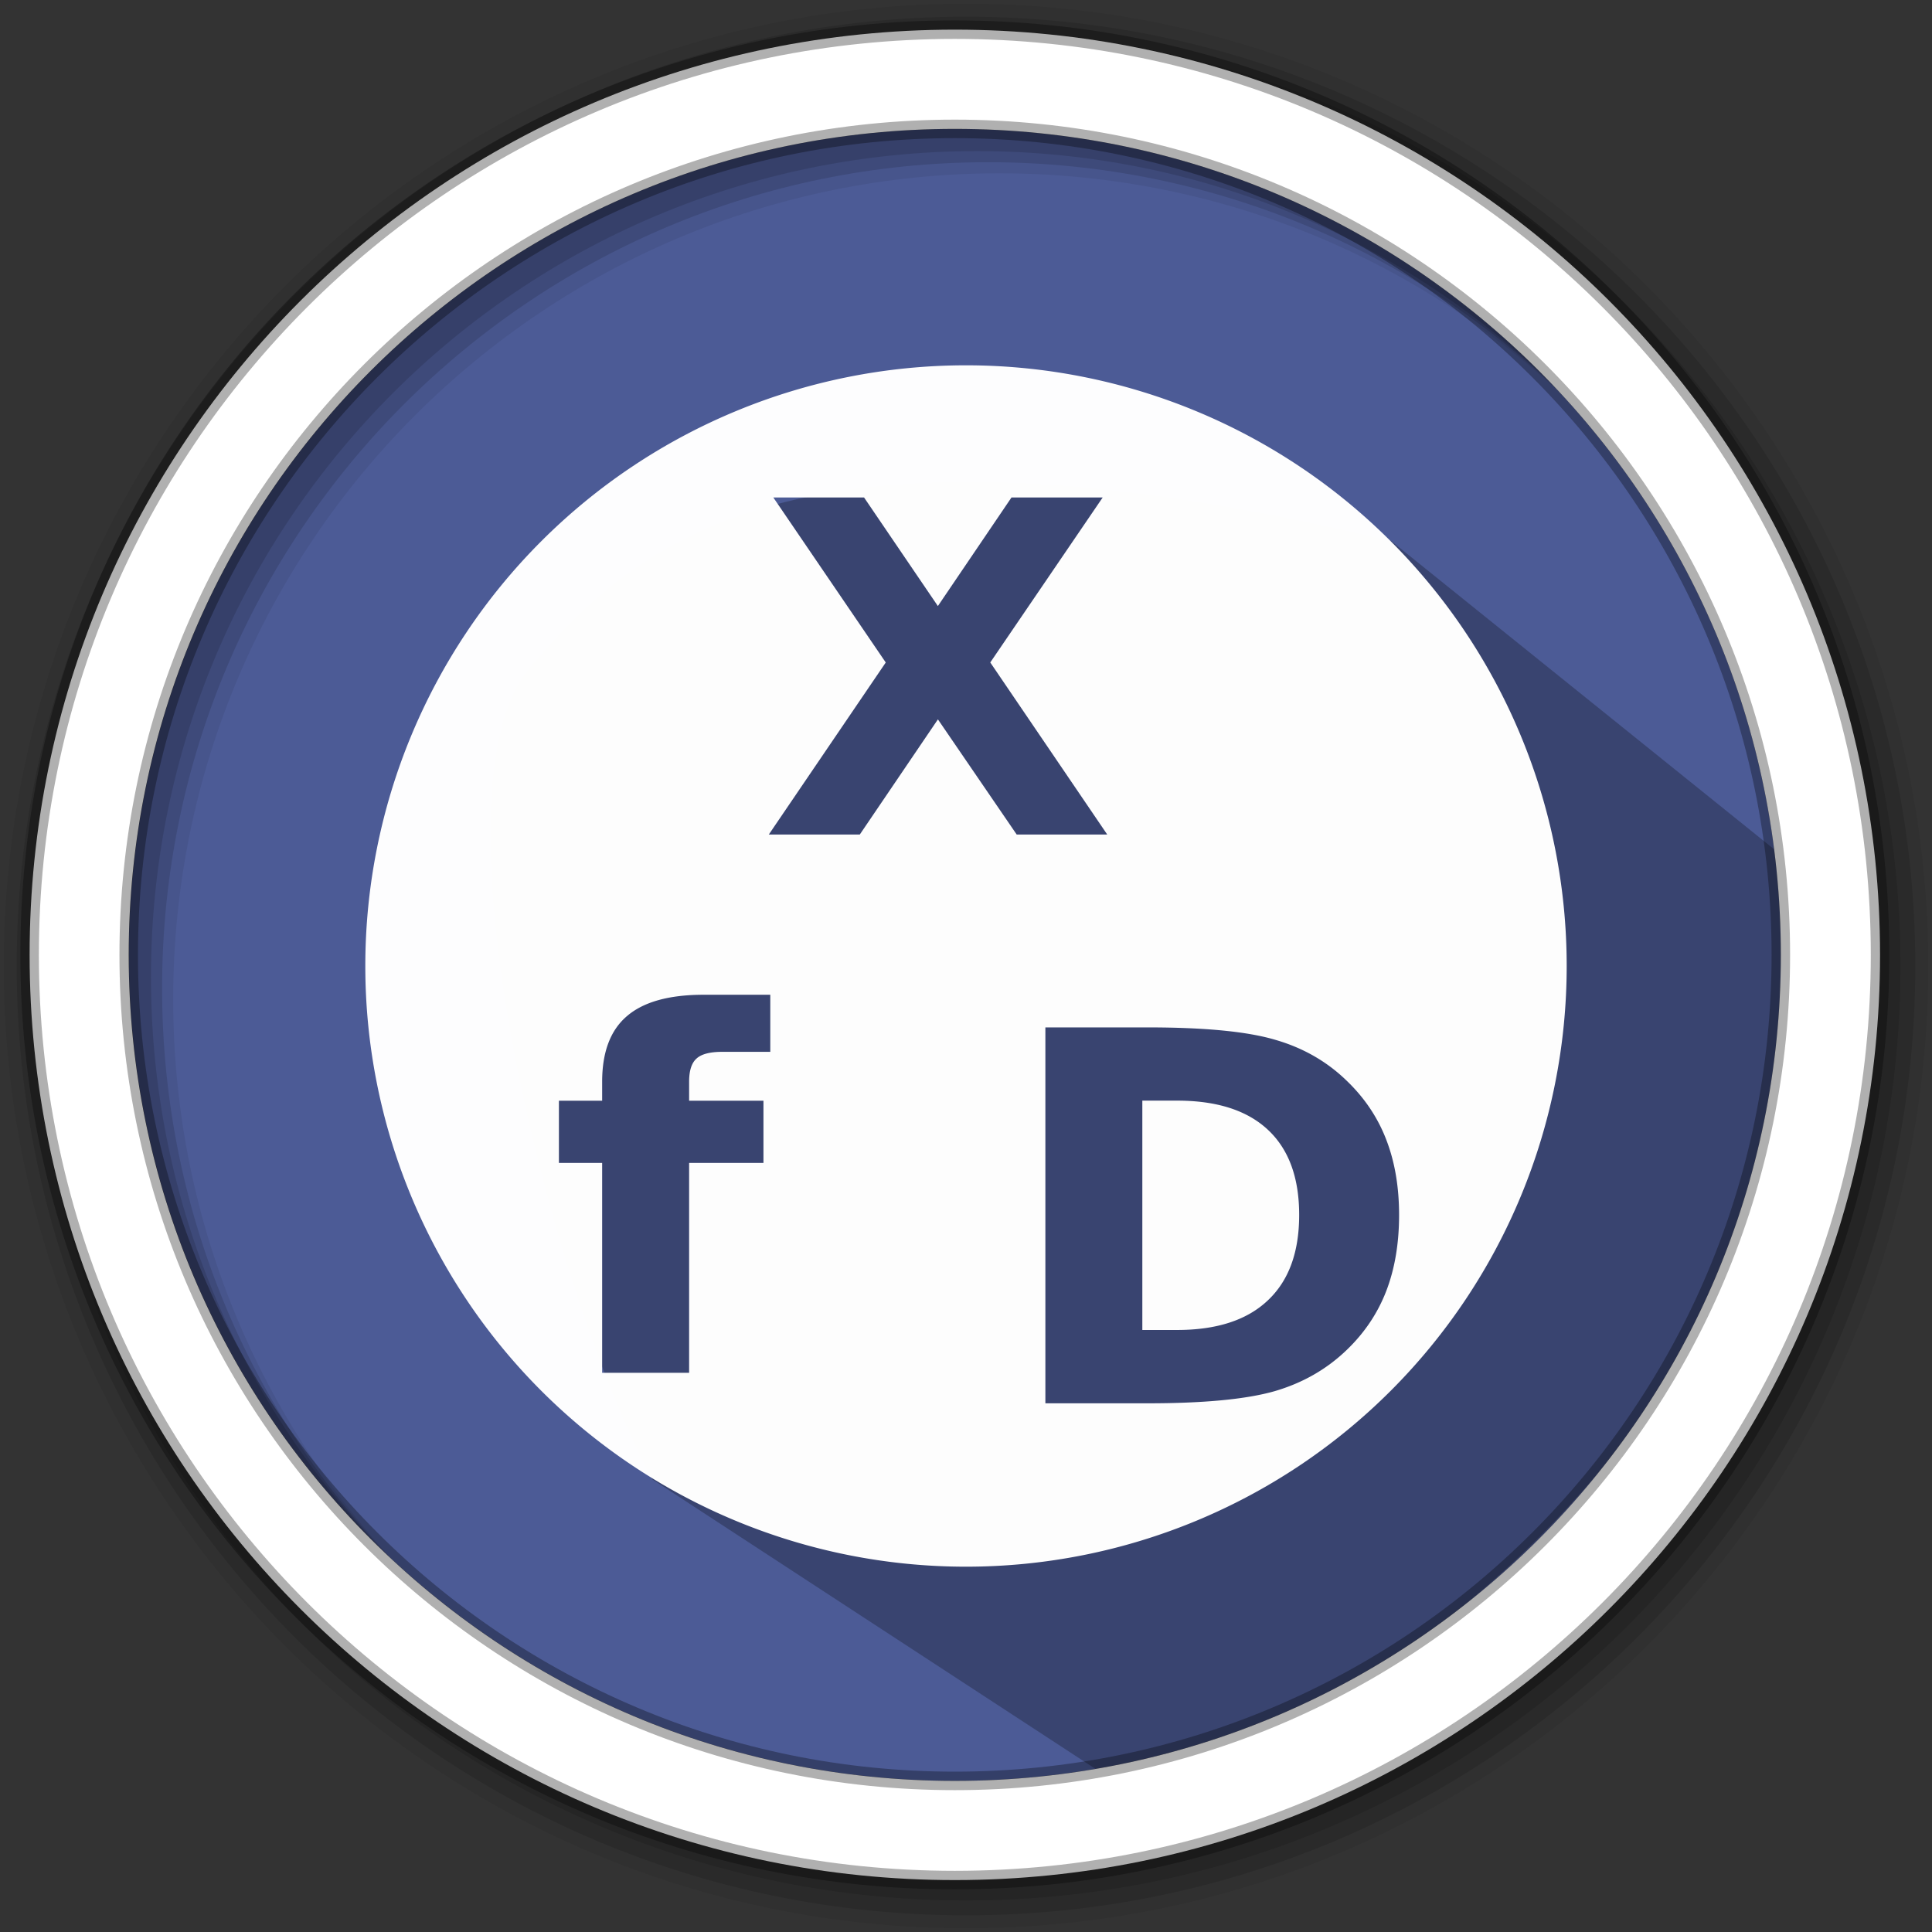 <svg height="512" viewBox="0 0 512 512" width="512" xmlns="http://www.w3.org/2000/svg">
 <rect x="0" y="0" width="512" height="512" fill="#333333" stroke="none"/>
 <path d="m471.95 253.05c0 120.9-98.01 218.9-218.9 218.9-120.9 0-218.9-98.01-218.9-218.9 0-120.9 98.01-218.9 218.9-218.9 120.9 0 218.9 98.01 218.9 218.9" fill="#4C5B96" fill-rule="evenodd"/>
 <path d="m368.715 143.405c-159.724-38.521-201.362 1.999-228.342 33.552-27.209 31.822 4.334 162.581 32.494 215.095l119.988 78.382c79.693-6.589 207.547-123.611 178.599-244.327" opacity=".25"/>
 <path d="m256 1c-140.83 0-255 114.17-255 255 0 140.83 114.17 255 255 255 140.83 0 255-114.17 255-255 0-140.83-114.17-255-255-255m8.827 44.931c120.9 0 218.9 98 218.9 218.9 0 120.9-98 218.9-218.9 218.9-120.9 0-218.93-98-218.93-218.9 0-120.9 98.03-218.9 218.93-218.9" fill-opacity=".067" fill-rule="evenodd"/>
 <g fill-opacity=".129" fill-rule="evenodd">
  <path d="m256 4.433c-138.94 0-251.57 112.63-251.57 251.57 0 138.94 112.63 251.57 251.57 251.57 138.94 0 251.57-112.63 251.57-251.57 0-138.94-112.63-251.57-251.57-251.57m5.885 38.556c120.9 0 218.9 98 218.9 218.9 0 120.9-98 218.9-218.9 218.9-120.9 0-218.93-98-218.93-218.9 0-120.9 98.03-218.9 218.93-218.9"/>
  <path d="m256 8.356c-136.77 0-247.64 110.87-247.64 247.64 0 136.77 110.87 247.64 247.64 247.64 136.77 0 247.64-110.87 247.64-247.64 0-136.77-110.87-247.64-247.64-247.64m2.942 31.691c120.9 0 218.9 98 218.9 218.9 0 120.9-98 218.9-218.9 218.9-120.9 0-218.93-98-218.93-218.9 0-120.9 98.03-218.9 218.93-218.9"/>
 </g>
 <path d="m253.04 7.859c-135.42 0-245.19 109.78-245.19 245.19 0 135.42 109.78 245.19 245.19 245.19 135.42 0 245.19-109.78 245.19-245.19 0-135.42-109.78-245.19-245.19-245.19zm0 26.297c120.9 0 218.9 98 218.9 218.9 0 120.9-98 218.9-218.9 218.9-120.9 0-218.93-98-218.93-218.9 0-120.9 98.03-218.9 218.93-218.9z" fill="#ffffff" fill-rule="evenodd" stroke="#000000" stroke-opacity=".31" stroke-width="4.904"/>
 <path d="m256 96.811a159.19 159.19 0 0 0 -159.189 159.189 159.19 159.19 0 0 0 159.189 159.189 159.19 159.19 0 0 0 159.189-159.189 159.19 159.19 0 0 0 -159.189-159.189zm-51.061 35.029h24.047l19.561 28.771 19.506-28.771h24.166l-29.793 43.727h.012l30.986 45.586h-23.994l-20.873-30.512-20.699 30.512h-24.113l30.988-45.586-29.793-43.727zm-18.453 131.781h17.646v15.127h-12.75c-3.26 0-5.542.602-6.822 1.807-1.291 1.162-1.936 3.197-1.936 6.123v5.023h19.699v16.484h-19.699v55.625h-23.047v-55.625h-11.459v-16.484h11.459v-5.023c0-7.854 2.183-13.653 6.562-17.387 4.379-3.777 11.157-5.67 20.346-5.67zm90.551 8.65h27.092c15.128 0 26.372 1.085 33.764 3.27 7.424 2.13 13.793 5.779 19.076 10.943 4.67 4.497 8.145 9.672 10.404 15.547 2.27 5.875 3.398 12.523 3.398 19.947 0 7.521-1.128 14.235-3.398 20.152-2.27 5.875-5.735 11.05-10.404 15.547-5.337 5.164-11.739 8.834-19.217 11.008-7.478 2.13-18.678 3.205-33.623 3.205h-27.092v-99.609-.01zm25.693 19.408v60.779h9.209c10.501 0 18.507-2.603 24.016-7.811 5.563-5.207 8.338-12.76 8.338-22.68 0-9.877-2.754-17.388-8.273-22.553-5.52-5.164-13.546-7.736-24.09-7.736z" fill="#ffffff" fill-opacity=".987" fill-rule="evenodd"/>
</svg>
